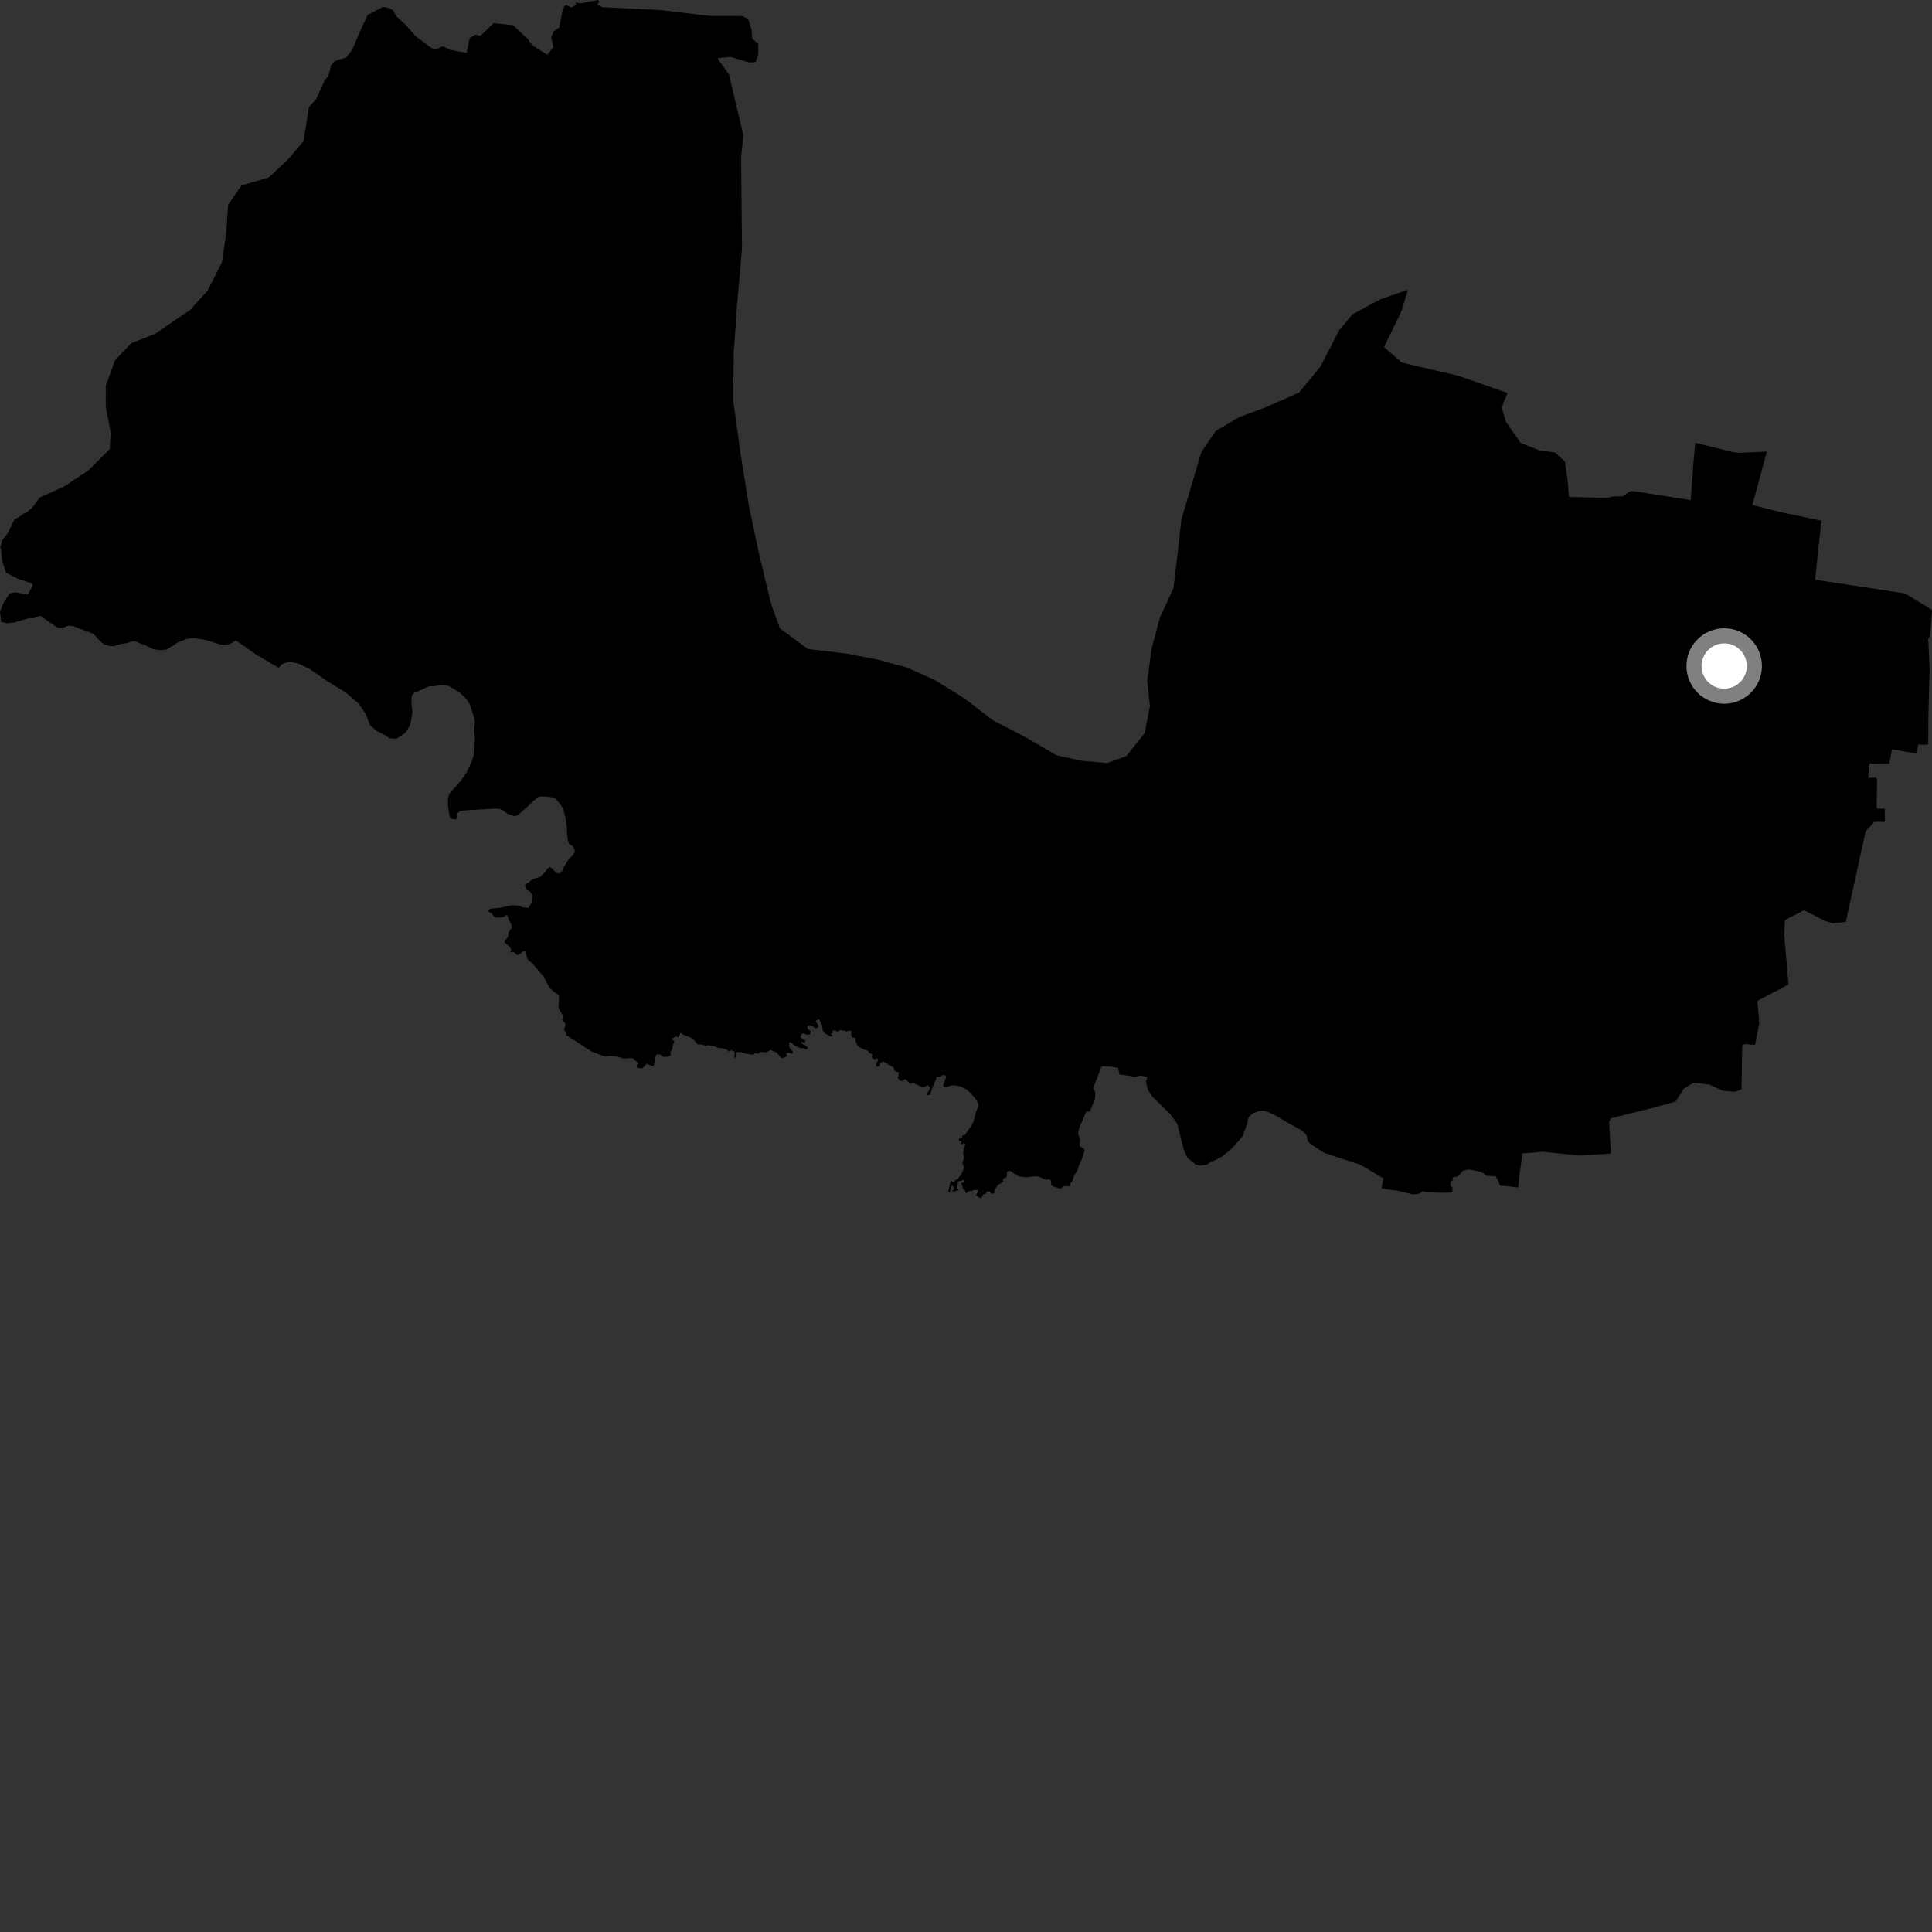 <?xml version="1.0" encoding="utf-8" ?>
<svg baseProfile="full" height="1024" version="1.1" width="1024" xmlns="http://www.w3.org/2000/svg" xmlns:ev="http://www.w3.org/2001/xml-events" xmlns:xlink="http://www.w3.org/1999/xlink"><rect width="100%" height="100%" fill="#333333" stroke="none"/><defs /><polygon fill="black" points="799.026,208.296 773.01,199.177 743.044,192.202 733.546,184.023 742.667,165.226 746.239,153.605 731.382,158.742 716.823,166.629 709.752,175.127 699.879,194.285 688.489,208.086 670.719,215.919 656.763,221.109 644.364,228.463 636.731,239.608 626.176,275.359 624.374,291.396 621.996,311.715 614.849,327.157 610.397,343.694 608.049,360.805 609.498,374.201 606.664,388.618 596.889,400.816 586.706,404.425 572.827,403.175 560.061,400.338 543.071,390.472 526.092,381.673 511.272,370.24 495.373,360.385 480.507,353.755 466.117,349.829 448.515,346.39 428.257,343.994 413.39,333.112 408.743,320.205 402.619,294.97 397.033,268.67 392.541,240.773 388.586,211.808 388.892,186.66 390.812,159.902 393.293,131.54 393.024,108.516 392.797,83.347 393.98,71.58 386.344,39.359 380.556,31.373 380.583,30.785 387.163,30.16 397.125,33.098 400.509,32.887 401.937,28.589 401.915,23.224 398.711,20.52 398.314,15.651 396.538,10.046 393.291,8.496 376.102,8.419 350.652,5.387 319.365,3.817 316.56,2.501 317.679,0.725 316.75,0.0 307.945,1.772 304.932,1.297 305.429,2.437 302.885,3.949 299.766,2.558 298.375,4.571 296.368,14.603 293.441,16.592 292.22,19.71 293.296,25.019 290.02,29.027 282.051,23.907 279.344,20.056 278.47,19.575 271.927,13.338 261.551,12.288 254.713,18.981 252.04,18.358 248.924,20.154 247.339,28.045 238.528,26.385 234.95,24.591 230.241,26.241 227.568,24.694 220.029,18.887 214.911,13.042 209.975,8.503 208.37,5.483 205.874,4.168 202.931,3.667 194.804,8 190.454,17.465 186.685,26.405 183.404,30.564 179.17,31.717 177.261,32.574 175.4,34.773 174.397,39.008 173.025,41.603 172.338,42.023 167.447,52.752 163.76,56.683 160.922,74.731 152.797,84.381 142.541,94.019 127.977,98.306 120.959,108.495 119.824,124.029 117.62,139.021 110.037,154.035 100.875,164.207 81.986,177.054 69.602,181.867 60.973,190.955 56.099,204.341 56.069,215.597 58.708,229.532 58.138,238.107 46.814,249.347 33.905,257.893 20.986,263.745 17.083,269.107 14.062,271.616 12.285,272.356 9.642,274.236 7.749,275.055 4.19,282.479 1.302,286.198 0.068,290.465 0.523,291.02 1.244,297.58 3.177,303.482 9.053,306.623 16.835,309.181 17.422,310.353 14.768,315.126 8.122,313.944 5.026,314.516 1.686,319.91 0.0,324.173 0.617,329.524 3.564,330.355 7.785,329.85 15.735,327.522 17.51,327.769 21.329,326.357 30.357,332.612 33.007,332.779 36.203,331.615 38.546,331.758 49.547,335.987 53.801,340.51 55.355,341.635 58.682,342.482 60.56,342.423 63.823,341.35 67.212,340.847 70.339,339.894 72.09,339.975 75.232,341.455 76.827,341.933 81.29,344.119 84.773,344.538 88.267,344.284 94.222,340.526 99.01,338.594 102.798,338.091 109.465,339.314 117.142,341.67 120.644,341.535 122.412,341.069 124.996,339.401 135.823,346.954 147.672,353.965 149.531,351.932 152.081,351.025 154.923,350.995 158.598,351.839 164.443,354.758 173.657,361.152 183.277,367.022 189.939,372.781 193.795,378.376 196.231,384.502 199.568,387.325 204.422,389.849 206.175,391.225 210.257,391.546 214.962,388.279 217.145,384.67 217.815,382.565 218.576,377.539 218.115,372.862 218.057,369.801 218.49,368.378 219.56,367.24 227.596,363.688 229.36,363.735 233.808,363.11 237.634,363.429 243.303,366.77 247.053,370.246 249.017,373.379 251.46,380.99 251.675,382.984 251.213,386.691 251.66,391.854 251.426,398.776 250.922,401.153 249.521,404.674 247.422,409.261 244.169,414.009 238.395,420.305 237.657,421.982 237.371,424.258 237.449,427.39 238.416,432.974 239.073,433.943 241.44,434.332 242.036,433.964 242.478,430.982 243.766,429.761 248.743,429.337 262.8,428.585 264.773,428.764 266.435,429.444 268.842,431.23 272.442,432.575 274.302,432.14 276.702,430.13 284.915,422.512 286.382,422.189 290.175,422.218 292.818,422.65 294.524,423.256 297.958,427.675 298.913,429.982 299.664,433.286 300.398,438.521 300.76,444.488 301.62,447.253 303.711,448.64 304.43,449.934 304.665,451.66 303.737,453.199 301.593,455.18 298.713,459.809 298.15,461.469 296.85,462.694 295.632,462.989 294.243,462.117 292.671,460.168 291.219,459.67 290.034,460.471 289.171,461.899 286.447,464.718 282.086,466.091 280.524,467.524 278.887,468.412 278.201,469.368 279.088,471.542 280.857,472.445 282.174,474.326 282.243,476.091 281.639,478.767 280.046,481.218 276.499,480.778 275.156,480.056 271.575,479.727 265.52,481.083 260.508,481.572 259.233,482.032 258.779,483.075 260.665,484.178 262.362,486.379 266.658,486.139 268.191,485.063 268.933,485.245 269.641,487.577 270.862,489.618 271.299,491.746 269.543,494.131 269.212,496.609 267.439,498.866 267.612,499.577 270.368,502.087 270.998,503.263 270.346,504.831 272.181,504.572 274.486,506.338 277.728,503.993 278.548,504.376 278.865,506.067 279.911,508.839 282.046,510.467 288.149,517.638 291.086,523.321 293.33,525.443 295.603,526.936 296.166,527.685 296.305,530.561 295.969,532.831 296.128,534.328 298.355,538.378 297.975,540.78 299.377,541.957 299.736,543.289 298.933,545.711 300.303,547.918 299.865,548.498 313.849,557.477 320.66,560.008 323.371,559.636 327.995,560.155 329.922,560.919 331.509,561.056 334.411,560.751 335.817,561.109 338.267,563.629 337.404,564.674 337.501,565.853 340.351,566.351 342.807,563.848 344.894,564.778 346.337,564.91 347.161,562.756 347.429,560.035 347.978,558.835 349.947,558.92 351.335,560.167 353.646,560.14 355.57,559.253 355.258,557.738 356.321,556.126 356.79,553.495 357.479,552.136 356.027,550.524 358.696,549.187 359.513,550.023 360.649,547.372 362.693,548.664 366.177,549.947 367.701,551.082 369.782,553.6 372.276,553.6 373.865,554.347 375.179,553.958 378.164,554.387 380.862,555.457 383.106,555.587 385.259,556.339 386.143,557.362 387.652,556.656 389.383,557.47 389.15,560.468 390.007,560.601 389.986,557.905 390.603,557.518 392.814,557.655 394.656,558.264 398.889,559.108 400.042,558.291 402.081,558.404 403.003,557.475 405.989,557.795 408.329,556.478 411.835,557.958 413.711,560.45 414.798,560.835 417.199,559.798 416.61,558.212 417.811,557.894 420.008,558.554 420.259,557.394 418.263,555.107 418.307,552.587 419.025,552.267 421.184,554.223 424.141,555.52 425.908,555.497 427.312,556.25 428.284,555.322 426.59,553.953 424.687,553.067 424.891,552.069 426.52,552.887 426.842,551.662 424.077,549.761 424.963,547.921 425.8,547.745 428.147,548.514 429.37,548.152 429.775,546.546 428.039,545.272 427.835,544.48 428.619,543.343 429.825,543.531 432.649,545.163 433.969,543.918 432.285,541.196 433.711,540.174 434.309,540.451 435.755,543.581 436.048,546.141 437.315,547.752 439.98,549.255 441.452,549.392 440.389,547.894 441.226,547.692 441.018,546.4 442.669,546.084 443.825,546.881 445.289,545.972 448.079,546.382 448.727,547 449.572,546.232 451.269,546.458 451.105,548.179 451.737,550.045 453.328,550.066 453.571,551.925 454.359,554.083 456.126,555.403 459.746,556.882 460.919,558.222 462.638,558.745 462.346,560.6 463.764,561.582 464.825,560.788 465.484,561.745 464.242,564.191 464.576,565.391 466.163,565.167 466.568,563.629 468.128,562.566 473.667,565.816 474.051,567.427 476.534,568.521 475.856,571.287 476.921,572.81 478.323,572.902 479.358,571.974 480.175,572.061 482.35,574.52 483.993,573.862 488.624,576.184 489.868,576.146 491.837,575.17 492.973,576.672 491.39,579.567 491.517,580.452 492.897,580.273 494.352,576.195 496.652,570.599 498.509,570.925 499.319,569.901 500.625,569.79 501.577,570.584 499.883,575.167 500.245,576.122 501.897,576.171 503.84,575.383 505.847,575.201 509.374,575.98 512.491,577.526 514.3,579.211 517.258,582.617 518.37,584.616 518.589,586.273 517.288,589.378 515.881,594.631 514.976,596.468 511.333,601.674 509.961,601.924 509.821,603.192 508.312,603.571 508.157,604.687 509.649,604.548 509.437,606.162 509.933,606.776 510.931,605.671 511.568,606.299 510.46,611.22 510.972,613.737 510.044,616.319 510.951,618.665 509.916,621.74 507.564,624.98 506.096,625.632 505.733,626.837 504.068,625.862 503.471,627.627 502.565,631.912 503.381,631.796 504.193,628.896 504.848,628.329 505.845,630.009 504.55,631.458 506.316,631.442 508.085,630.673 507.134,629.511 507.752,626.234 510.796,625.397 511.202,626.618 509.388,627.182 510.187,628.662 510.243,629.861 511.494,631.02 511.899,632.561 513.364,631.32 515.046,631.369 515.99,630.691 518.607,630.716 517.302,633.57 519.923,635.234 521.032,633.124 522.524,632.696 523.218,631.43 524.489,631.481 525.681,632.818 526.855,632.387 527.268,630.488 528.846,628.128 531.786,626.254 531.625,624.737 533.16,624.194 533.732,623.266 533.712,621.11 534.592,620.544 536.415,621.025 537.752,622.324 538.86,622.412 539.741,623.485 544.008,623.967 548.624,623.435 550.864,623.708 554.226,625.259 555.971,624.99 556.96,625.584 557.274,628.191 557.906,628.668 561.955,630.015 564.199,628.705 567.248,628.732 567.424,627.236 568.358,625.85 569.368,622.861 570.979,620.394 572.287,616.676 573.28,614.612 574.844,609.925 574.643,609.063 572.127,607.265 572.47,603.978 571.408,600.891 572.058,597.604 575.791,589.154 577.576,589.182 580.355,582.514 580.54,579.318 579.551,576.575 583.592,565.678 584.295,565.114 588.303,565.342 592.616,565.913 593.365,569.514 599.561,570.328 601.391,570.897 604.446,570.015 608.117,570.808 607.416,573.079 608.22,577.259 610.884,581.35 620.12,590.364 623.904,595.495 627.439,609.349 629.41,613.703 633.813,617.275 636.469,617.781 639.613,617.296 642.211,615.443 642.95,615.457 647.283,613.261 652.271,609.327 657.071,604.088 658.786,601.82 660.995,595.67 661.77,592.164 664.309,589.917 667.034,588.975 669.673,588.582 672.57,589.597 677.154,591.857 684.616,596.239 690.015,599.169 692.424,601.461 693.229,604.918 694.615,606.344 701.974,611.117 720.793,617.192 733.337,624.569 732.165,629.772 735.043,630.35 741.039,631.098 748.918,633.101 752.069,632.717 753.953,631.425 756.609,631.885 764.361,632.19 769.088,632.05 769.794,631.735 769.842,629.335 768.654,628.465 769.042,625.942 769.94,625.791 769.876,624.024 772.598,623.564 775.436,620.461 778.707,619.841 785.188,621.159 788.129,623.202 792.672,623.358 793.741,625.184 795.181,628.45 797.128,628.504 804.638,629.398 805.385,622.449 806.571,614.07 806.778,611.368 817.695,610.432 836.914,612.461 853.796,611.444 852.854,594.868 853.732,592.736 876.971,586.952 888.077,583.883 892.323,577.127 897.647,573.825 905.819,574.802 913.209,578.128 919.515,578.693 923.059,577.442 923.389,554.191 924.682,553.412 930.191,553.788 932.444,542.533 931.492,530.636 932.517,529.889 947.97,521.786 945.657,495.266 946.077,487.672 956.197,482.403 967.01,488.014 971.312,489.361 978.306,488.629 988.841,440.479 993.494,435.6 999.051,435.585 998.971,428.579 995.031,428.656 994.595,427.707 994.928,412.92 994.098,412.124 990.246,412.386 990.443,406.224 990.935,404.626 992.869,404.797 1001.369,404.722 1002.781,397.152 1016.056,399.436 1016.623,394.674 1021.986,394.641 1022.089,378.399 1022.737,354.315 1021.989,338.461 1023.086,337.303 1024.0,323.293 1009.714,314.511 962.047,307.261 965.318,275.93 945.074,271.757 928.802,267.677 936.453,239.342 921.686,240.018 918.999,239.732 898.508,234.679 897.354,247.689 896.164,265.067 878.516,262.322 865.634,260.265 863.846,260.467 860.17,263.026 855.179,263.09 851.632,263.879 831.587,263.416 830.931,254.878 829.373,244.552 824.147,239.806 815.911,238.685 805.96,234.776 798.17,223.58 796.02,216.172 796.999,213.049 799.026,208.296" /><circle cx="913.865" cy="353.002" fill="rgb(100%,100%,100%)" r="16" stroke="grey" stroke-width="8" /></svg>